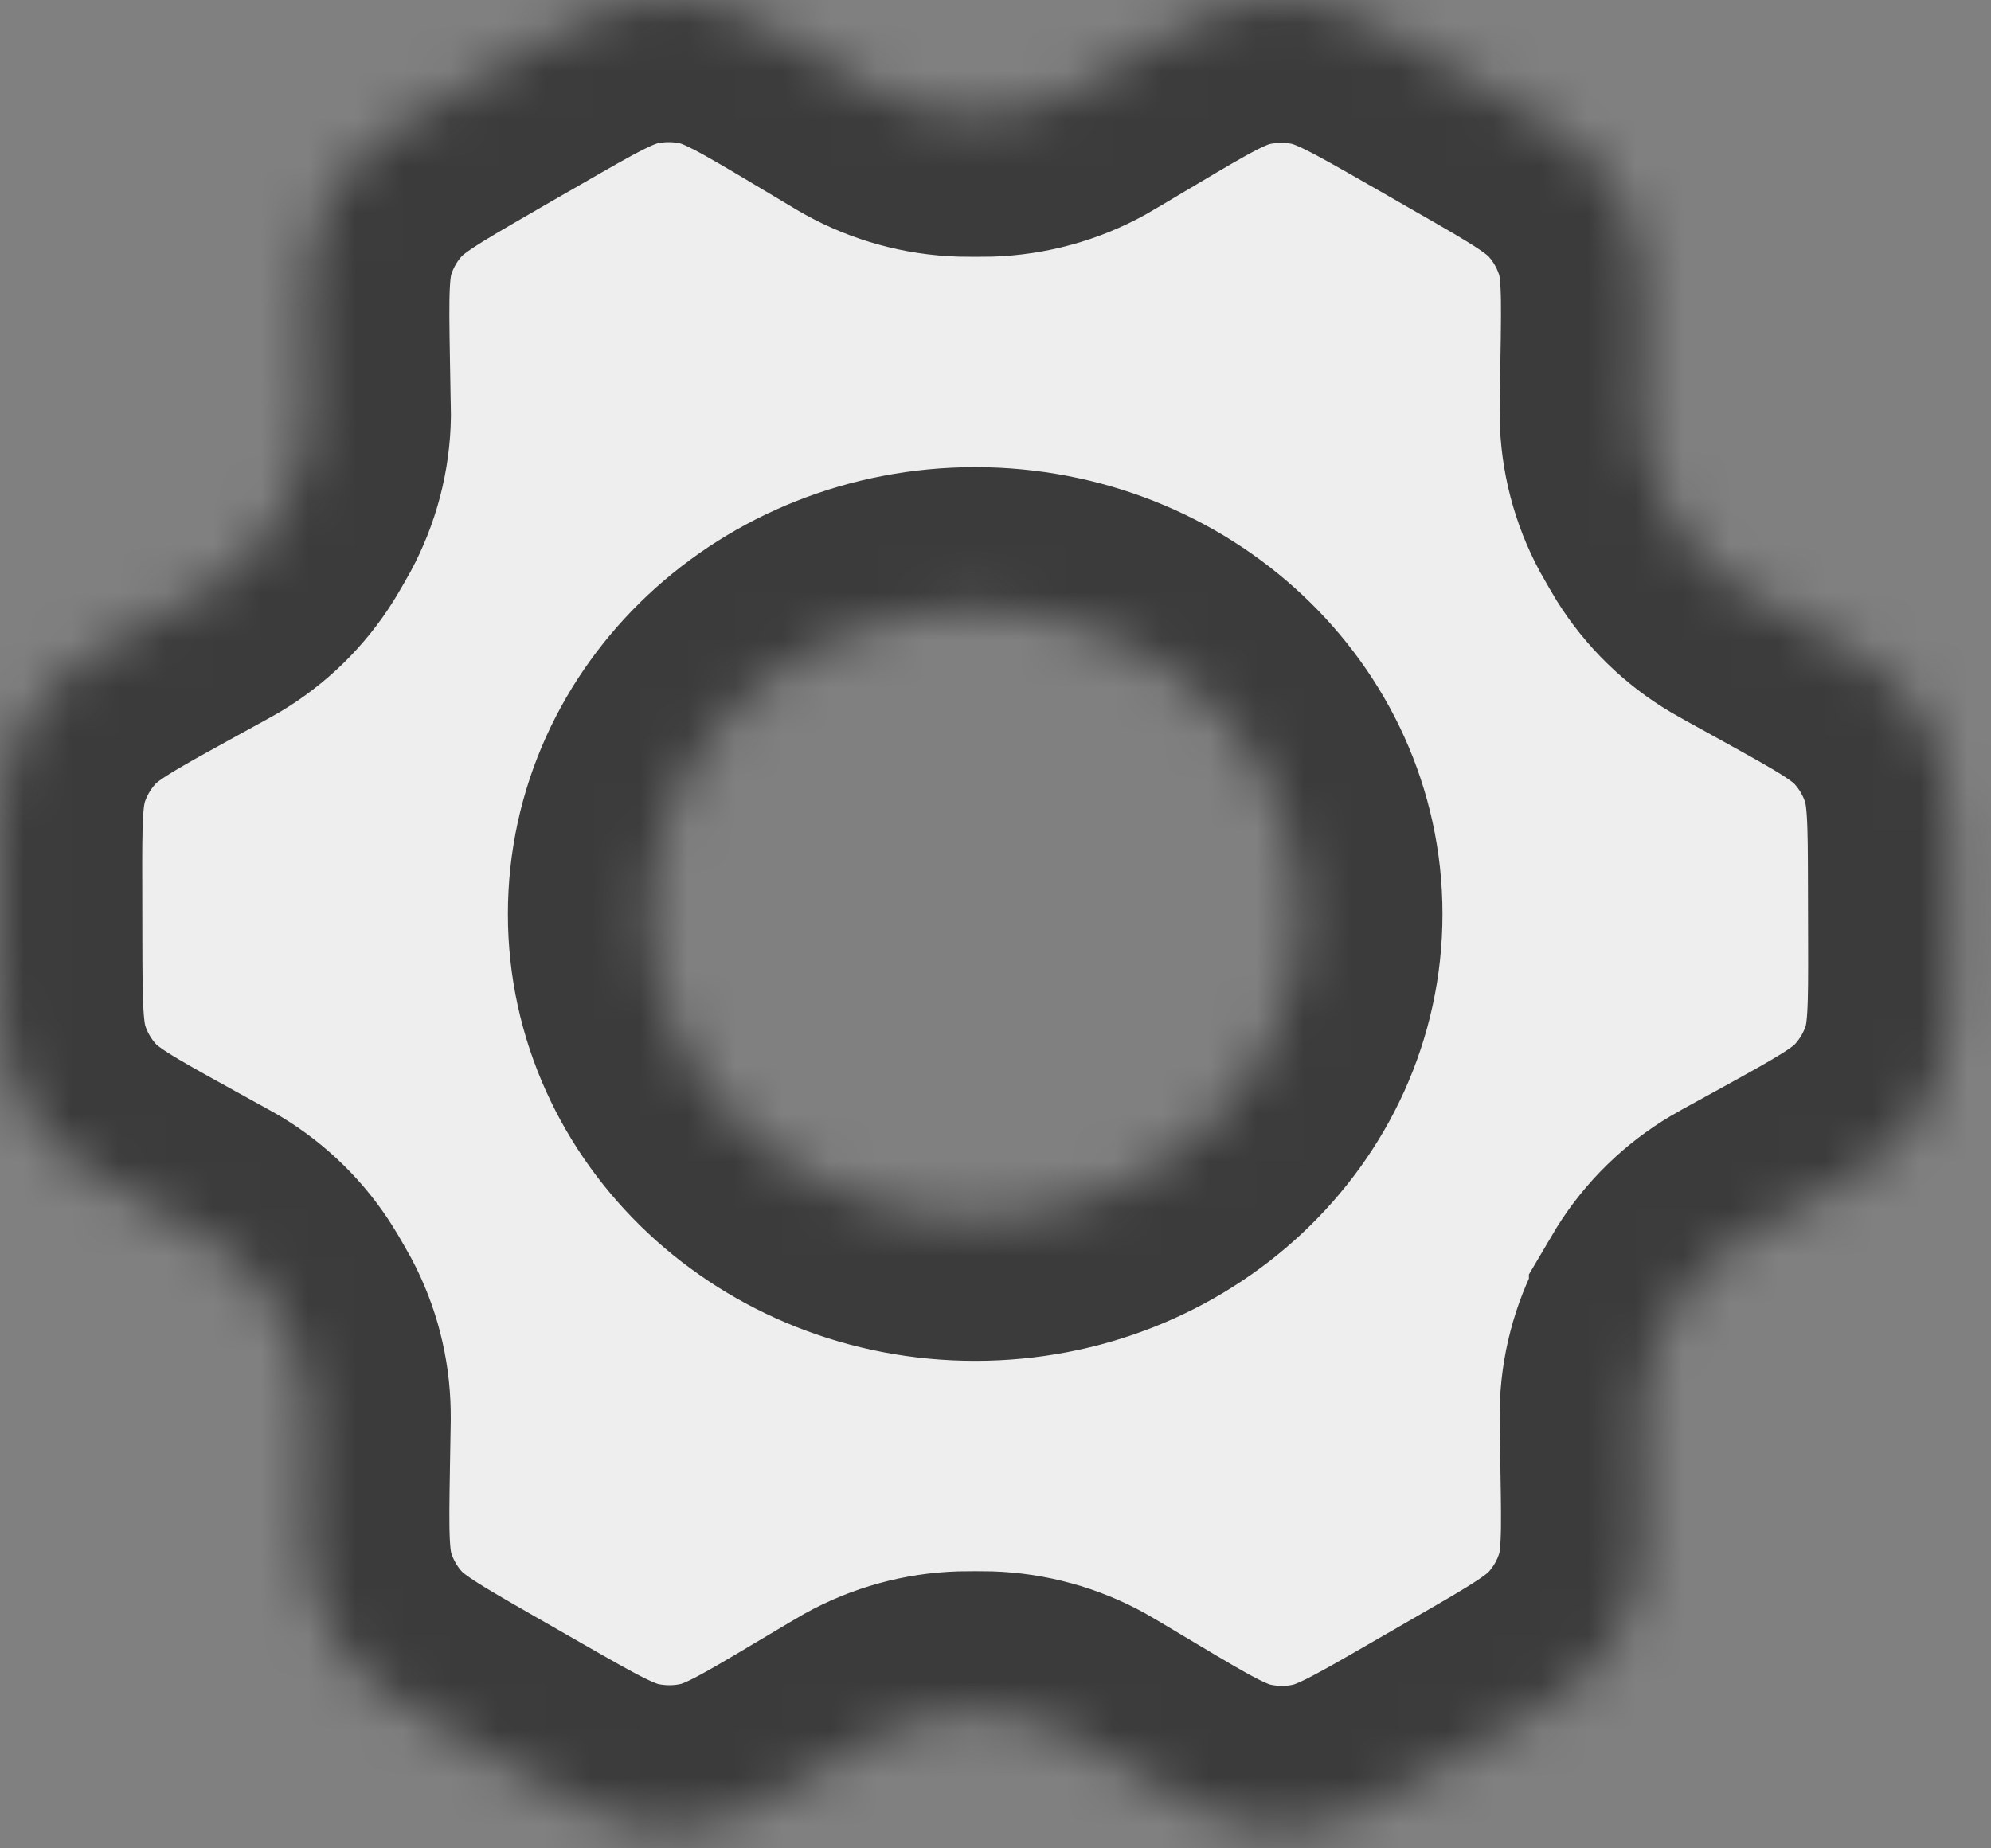 <svg width="42" height="39" viewBox="0 0 42 39" fill="none" xmlns="http://www.w3.org/2000/svg">
<rect x="0" y="0" width="42" height="39" fill="#808080" stroke="none"/>
<mask id="path-1-inside-1_38_4684" fill="white">
<path fill-rule="evenodd" clip-rule="evenodd" d="M37.002 12.575L37.755 12.991L37.759 12.993C38.985 13.671 39.598 14.01 40.046 14.493C40.442 14.92 40.742 15.426 40.926 15.978C41.135 16.601 41.136 17.299 41.139 18.697L41.142 19.871C41.145 21.262 41.147 21.961 40.941 22.585C40.757 23.14 40.456 23.649 40.058 24.078C39.608 24.564 38.987 24.906 37.75 25.588L37.005 25.997L37.002 25.999C36.889 26.061 36.832 26.093 36.776 26.126C36.211 26.461 35.734 26.926 35.387 27.483C35.353 27.538 35.319 27.594 35.252 27.708L35.252 27.709C35.186 27.822 35.153 27.879 35.122 27.936C34.811 28.513 34.644 29.156 34.635 29.81C34.633 29.875 34.634 29.94 34.636 30.072L34.651 30.971C34.675 32.349 34.686 33.043 34.491 33.666C34.318 34.221 34.027 34.733 33.638 35.168C33.2 35.658 32.593 36.008 31.383 36.706L30.364 37.294C29.144 37.998 28.533 38.351 27.883 38.485C27.308 38.605 26.714 38.6 26.141 38.472C25.493 38.327 24.887 37.966 23.674 37.242L22.9 36.78C22.811 36.727 22.761 36.697 22.71 36.669C22.137 36.351 21.494 36.175 20.838 36.154C20.772 36.152 20.705 36.152 20.57 36.152C20.436 36.152 20.369 36.152 20.303 36.154C19.648 36.175 19.009 36.35 18.436 36.667C18.379 36.699 18.32 36.733 18.205 36.802L17.477 37.235C16.269 37.954 15.665 38.314 15.019 38.458C14.448 38.586 13.857 38.59 13.284 38.472C12.636 38.339 12.026 37.99 10.806 37.291L9.79 36.709C8.566 36.008 7.954 35.657 7.513 35.166C7.122 34.731 6.83 34.218 6.655 33.661C6.458 33.032 6.468 32.33 6.492 30.926L6.506 30.093C6.509 29.951 6.51 29.881 6.508 29.812C6.497 29.169 6.336 28.538 6.034 27.97C6.008 27.922 5.98 27.873 5.934 27.793L5.895 27.725C5.823 27.601 5.788 27.539 5.75 27.48C5.406 26.927 4.934 26.463 4.374 26.127C4.324 26.097 4.272 26.069 4.185 26.021L3.387 25.58C2.158 24.9 1.546 24.561 1.098 24.078C0.702 23.651 0.403 23.145 0.219 22.593C0.011 21.97 0.006 21.272 0.003 19.874L0.001 18.724C-0.003 17.318 -0.003 16.614 0.205 15.987C0.389 15.432 0.69 14.922 1.088 14.492C1.538 14.007 2.157 13.665 3.395 12.983L4.197 12.542C4.276 12.498 4.324 12.472 4.37 12.445C4.935 12.11 5.411 11.644 5.758 11.088C5.785 11.046 5.81 11.003 5.85 10.933L5.891 10.863C5.957 10.749 5.99 10.692 6.021 10.635C6.332 10.058 6.502 9.416 6.512 8.762C6.512 8.724 6.511 8.686 6.51 8.636C6.509 8.599 6.508 8.555 6.507 8.5L6.492 7.631C6.468 6.232 6.458 5.533 6.654 4.905C6.828 4.35 7.118 3.838 7.507 3.404C7.945 2.914 8.551 2.564 9.761 1.866L9.772 1.859L10.775 1.28L10.781 1.278C12.002 0.574 12.612 0.222 13.261 0.087C13.836 -0.033 14.43 -0.029 15.003 0.099C15.651 0.243 16.258 0.606 17.471 1.329L18.265 1.803C18.342 1.849 18.388 1.877 18.434 1.902C19.008 2.22 19.648 2.396 20.305 2.417C20.371 2.419 20.441 2.419 20.574 2.419C20.708 2.419 20.776 2.419 20.841 2.417C21.496 2.396 22.136 2.221 22.708 1.905C22.766 1.873 22.824 1.838 22.939 1.77L23.668 1.336L23.674 1.333C24.879 0.616 25.482 0.258 26.126 0.114C26.697 -0.014 27.288 -0.019 27.861 0.099C28.509 0.232 29.119 0.582 30.339 1.28L31.355 1.863C32.579 2.563 33.19 2.914 33.632 3.406C34.022 3.841 34.315 4.354 34.489 4.91C34.686 5.537 34.674 6.235 34.651 7.627L34.636 8.497C34.634 8.631 34.633 8.698 34.635 8.763C34.645 9.416 34.812 10.057 35.122 10.633C35.154 10.691 35.187 10.749 35.254 10.864L35.302 10.947C35.339 11.011 35.364 11.053 35.389 11.094C35.735 11.647 36.208 12.109 36.77 12.444C36.827 12.477 36.884 12.51 37.002 12.575ZM20.571 25.714C24.358 25.714 27.429 22.836 27.429 19.286C27.429 15.735 24.358 12.857 20.571 12.857C16.784 12.857 13.714 15.735 13.714 19.286C13.714 22.836 16.784 25.714 20.571 25.714Z"/>
</mask>
<path fill-rule="evenodd" clip-rule="evenodd" d="M37.002 12.575L37.755 12.991L37.759 12.993C38.985 13.671 39.598 14.01 40.046 14.493C40.442 14.92 40.742 15.426 40.926 15.978C41.135 16.601 41.136 17.299 41.139 18.697L41.142 19.871C41.145 21.262 41.147 21.961 40.941 22.585C40.757 23.14 40.456 23.649 40.058 24.078C39.608 24.564 38.987 24.906 37.75 25.588L37.005 25.997L37.002 25.999C36.889 26.061 36.832 26.093 36.776 26.126C36.211 26.461 35.734 26.926 35.387 27.483C35.353 27.538 35.319 27.594 35.252 27.708L35.252 27.709C35.186 27.822 35.153 27.879 35.122 27.936C34.811 28.513 34.644 29.156 34.635 29.81C34.633 29.875 34.634 29.94 34.636 30.072L34.651 30.971C34.675 32.349 34.686 33.043 34.491 33.666C34.318 34.221 34.027 34.733 33.638 35.168C33.2 35.658 32.593 36.008 31.383 36.706L30.364 37.294C29.144 37.998 28.533 38.351 27.883 38.485C27.308 38.605 26.714 38.6 26.141 38.472C25.493 38.327 24.887 37.966 23.674 37.242L22.9 36.78C22.811 36.727 22.761 36.697 22.71 36.669C22.137 36.351 21.494 36.175 20.838 36.154C20.772 36.152 20.705 36.152 20.57 36.152C20.436 36.152 20.369 36.152 20.303 36.154C19.648 36.175 19.009 36.35 18.436 36.667C18.379 36.699 18.32 36.733 18.205 36.802L17.477 37.235C16.269 37.954 15.665 38.314 15.019 38.458C14.448 38.586 13.857 38.59 13.284 38.472C12.636 38.339 12.026 37.99 10.806 37.291L9.79 36.709C8.566 36.008 7.954 35.657 7.513 35.166C7.122 34.731 6.83 34.218 6.655 33.661C6.458 33.032 6.468 32.33 6.492 30.926L6.506 30.093C6.509 29.951 6.51 29.881 6.508 29.812C6.497 29.169 6.336 28.538 6.034 27.97C6.008 27.922 5.98 27.873 5.934 27.793L5.895 27.725C5.823 27.601 5.788 27.539 5.75 27.48C5.406 26.927 4.934 26.463 4.374 26.127C4.324 26.097 4.272 26.069 4.185 26.021L3.387 25.58C2.158 24.9 1.546 24.561 1.098 24.078C0.702 23.651 0.403 23.145 0.219 22.593C0.011 21.97 0.006 21.272 0.003 19.874L0.001 18.724C-0.003 17.318 -0.003 16.614 0.205 15.987C0.389 15.432 0.69 14.922 1.088 14.492C1.538 14.007 2.157 13.665 3.395 12.983L4.197 12.542C4.276 12.498 4.324 12.472 4.37 12.445C4.935 12.11 5.411 11.644 5.758 11.088C5.785 11.046 5.81 11.003 5.85 10.933L5.891 10.863C5.957 10.749 5.99 10.692 6.021 10.635C6.332 10.058 6.502 9.416 6.512 8.762C6.512 8.724 6.511 8.686 6.51 8.636C6.509 8.599 6.508 8.555 6.507 8.5L6.492 7.631C6.468 6.232 6.458 5.533 6.654 4.905C6.828 4.35 7.118 3.838 7.507 3.404C7.945 2.914 8.551 2.564 9.761 1.866L9.772 1.859L10.775 1.28L10.781 1.278C12.002 0.574 12.612 0.222 13.261 0.087C13.836 -0.033 14.43 -0.029 15.003 0.099C15.651 0.243 16.258 0.606 17.471 1.329L18.265 1.803C18.342 1.849 18.388 1.877 18.434 1.902C19.008 2.22 19.648 2.396 20.305 2.417C20.371 2.419 20.441 2.419 20.574 2.419C20.708 2.419 20.776 2.419 20.841 2.417C21.496 2.396 22.136 2.221 22.708 1.905C22.766 1.873 22.824 1.838 22.939 1.77L23.668 1.336L23.674 1.333C24.879 0.616 25.482 0.258 26.126 0.114C26.697 -0.014 27.288 -0.019 27.861 0.099C28.509 0.232 29.119 0.582 30.339 1.28L31.355 1.863C32.579 2.563 33.19 2.914 33.632 3.406C34.022 3.841 34.315 4.354 34.489 4.91C34.686 5.537 34.674 6.235 34.651 7.627L34.636 8.497C34.634 8.631 34.633 8.698 34.635 8.763C34.645 9.416 34.812 10.057 35.122 10.633C35.154 10.691 35.187 10.749 35.254 10.864L35.302 10.947C35.339 11.011 35.364 11.053 35.389 11.094C35.735 11.647 36.208 12.109 36.77 12.444C36.827 12.477 36.884 12.51 37.002 12.575ZM20.571 25.714C24.358 25.714 27.429 22.836 27.429 19.286C27.429 15.735 24.358 12.857 20.571 12.857C16.784 12.857 13.714 15.735 13.714 19.286C13.714 22.836 16.784 25.714 20.571 25.714Z" fill="#EEEEEE" stroke="#3B3B3B" stroke-width="6" mask="url(#path-1-inside-1_38_4684)"/>
</svg>
